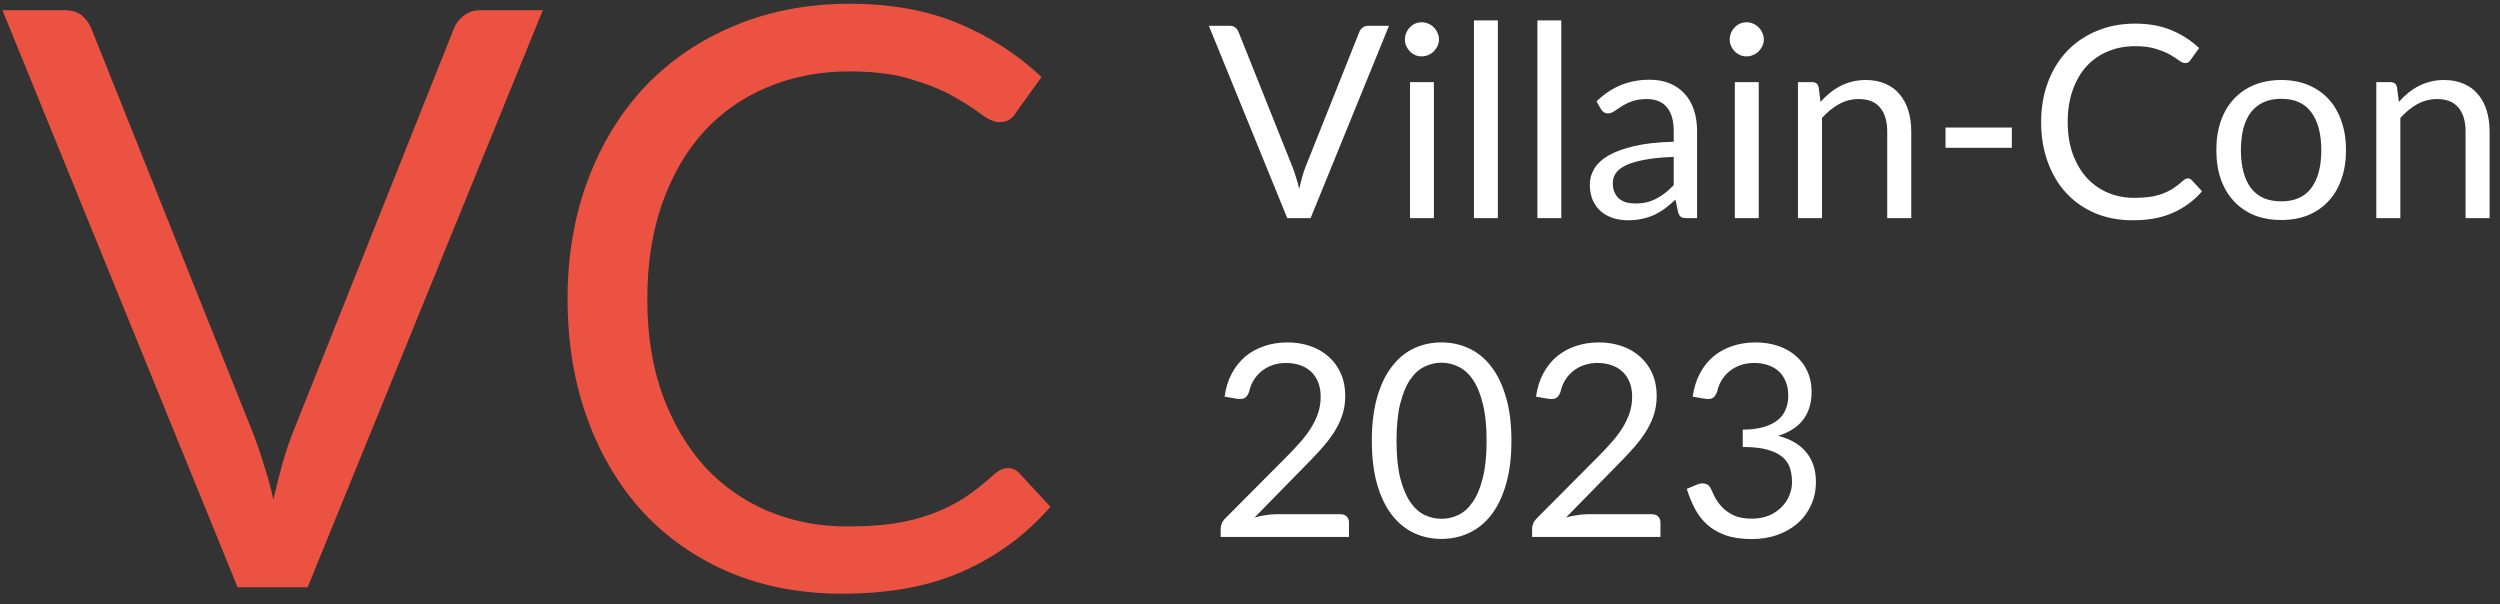 <svg width="149" height="36" viewBox="0 0 149 36" fill="none" xmlns="http://www.w3.org/2000/svg">
<rect x="0" y="0" width="149" height="36" fill="#333333" stroke="none"/>
<path d="M32.352 0.608L18.336 35H14.16L0.144 0.608H3.864C4.28 0.608 4.616 0.712 4.872 0.92C5.128 1.128 5.32 1.392 5.448 1.712L15.144 25.976C15.352 26.52 15.552 27.112 15.744 27.752C15.952 28.392 16.136 29.064 16.296 29.768C16.456 29.064 16.624 28.392 16.8 27.752C16.976 27.112 17.168 26.52 17.376 25.976L27.048 1.712C27.144 1.44 27.328 1.192 27.6 0.968C27.888 0.728 28.232 0.608 28.632 0.608H32.352ZM60.083 27.896C60.339 27.896 60.563 28 60.755 28.208L62.603 30.2C61.195 31.832 59.483 33.104 57.467 34.016C55.467 34.928 53.043 35.384 50.195 35.384C47.731 35.384 45.491 34.96 43.475 34.112C41.459 33.248 39.739 32.048 38.315 30.512C36.891 28.96 35.787 27.104 35.003 24.944C34.219 22.784 33.827 20.408 33.827 17.816C33.827 15.224 34.235 12.848 35.051 10.688C35.867 8.528 37.011 6.672 38.483 5.12C39.971 3.568 41.747 2.368 43.811 1.52C45.875 0.656 48.155 0.224 50.651 0.224C53.099 0.224 55.259 0.616 57.131 1.4C59.003 2.184 60.651 3.248 62.075 4.592L60.539 6.728C60.443 6.888 60.315 7.024 60.155 7.136C60.011 7.232 59.811 7.28 59.555 7.28C59.267 7.28 58.915 7.128 58.499 6.824C58.083 6.504 57.539 6.152 56.867 5.768C56.195 5.384 55.355 5.04 54.347 4.736C53.339 4.416 52.099 4.256 50.627 4.256C48.851 4.256 47.227 4.568 45.755 5.192C44.283 5.8 43.011 6.688 41.939 7.856C40.883 9.024 40.059 10.448 39.467 12.128C38.875 13.808 38.579 15.704 38.579 17.816C38.579 19.96 38.883 21.872 39.491 23.552C40.115 25.232 40.955 26.656 42.011 27.824C43.083 28.976 44.339 29.856 45.779 30.464C47.235 31.072 48.803 31.376 50.483 31.376C51.507 31.376 52.427 31.32 53.243 31.208C54.075 31.08 54.835 30.888 55.523 30.632C56.227 30.376 56.875 30.056 57.467 29.672C58.075 29.272 58.675 28.8 59.267 28.256C59.539 28.016 59.811 27.896 60.083 27.896Z" fill="#EC5242"/>
<path d="M82.784 1.536L78.112 13H76.72L72.048 1.536H73.288C73.427 1.536 73.539 1.571 73.624 1.64C73.709 1.709 73.773 1.797 73.816 1.904L77.048 9.992C77.117 10.173 77.184 10.371 77.248 10.584C77.317 10.797 77.379 11.021 77.432 11.256C77.485 11.021 77.541 10.797 77.6 10.584C77.659 10.371 77.723 10.173 77.792 9.992L81.016 1.904C81.048 1.813 81.109 1.731 81.2 1.656C81.296 1.576 81.411 1.536 81.544 1.536H82.784ZM85.46 4.896V13H84.036V4.896H85.46ZM85.764 2.352C85.764 2.491 85.735 2.621 85.676 2.744C85.623 2.861 85.548 2.968 85.452 3.064C85.362 3.155 85.252 3.227 85.124 3.28C85.001 3.333 84.871 3.36 84.732 3.36C84.594 3.36 84.463 3.333 84.34 3.28C84.223 3.227 84.119 3.155 84.028 3.064C83.938 2.968 83.865 2.861 83.812 2.744C83.759 2.621 83.732 2.491 83.732 2.352C83.732 2.213 83.759 2.083 83.812 1.96C83.865 1.832 83.938 1.723 84.028 1.632C84.119 1.536 84.223 1.461 84.34 1.408C84.463 1.355 84.594 1.328 84.732 1.328C84.871 1.328 85.001 1.355 85.124 1.408C85.252 1.461 85.362 1.536 85.452 1.632C85.548 1.723 85.623 1.832 85.676 1.96C85.735 2.083 85.764 2.213 85.764 2.352ZM89.272 1.216V13H87.848V1.216H89.272ZM93.053 1.216V13H91.629V1.216H93.053ZM99.754 9.352C99.098 9.373 98.538 9.427 98.074 9.512C97.616 9.592 97.24 9.699 96.946 9.832C96.658 9.965 96.448 10.123 96.314 10.304C96.186 10.485 96.122 10.688 96.122 10.912C96.122 11.125 96.157 11.309 96.226 11.464C96.296 11.619 96.389 11.747 96.506 11.848C96.629 11.944 96.77 12.016 96.93 12.064C97.096 12.107 97.272 12.128 97.458 12.128C97.709 12.128 97.938 12.104 98.146 12.056C98.354 12.003 98.549 11.928 98.73 11.832C98.917 11.736 99.093 11.621 99.258 11.488C99.429 11.355 99.594 11.203 99.754 11.032V9.352ZM95.154 6.04C95.602 5.608 96.085 5.285 96.602 5.072C97.12 4.859 97.693 4.752 98.322 4.752C98.776 4.752 99.178 4.827 99.53 4.976C99.882 5.125 100.178 5.333 100.418 5.6C100.658 5.867 100.84 6.189 100.962 6.568C101.085 6.947 101.146 7.363 101.146 7.816V13H100.514C100.376 13 100.269 12.979 100.194 12.936C100.12 12.888 100.061 12.797 100.018 12.664L99.858 11.896C99.645 12.093 99.437 12.269 99.234 12.424C99.032 12.573 98.818 12.701 98.594 12.808C98.37 12.909 98.13 12.987 97.874 13.04C97.624 13.099 97.344 13.128 97.034 13.128C96.72 13.128 96.424 13.085 96.146 13C95.869 12.909 95.626 12.776 95.418 12.6C95.216 12.424 95.053 12.203 94.93 11.936C94.813 11.664 94.754 11.344 94.754 10.976C94.754 10.656 94.842 10.349 95.018 10.056C95.194 9.757 95.48 9.493 95.874 9.264C96.269 9.035 96.784 8.848 97.418 8.704C98.053 8.555 98.832 8.469 99.754 8.448V7.816C99.754 7.187 99.618 6.712 99.346 6.392C99.074 6.067 98.677 5.904 98.154 5.904C97.802 5.904 97.506 5.949 97.266 6.04C97.032 6.125 96.826 6.224 96.65 6.336C96.48 6.443 96.33 6.541 96.202 6.632C96.08 6.717 95.957 6.76 95.834 6.76C95.738 6.76 95.656 6.736 95.586 6.688C95.517 6.635 95.458 6.571 95.41 6.496L95.154 6.04ZM104.82 4.896V13H103.396V4.896H104.82ZM105.124 2.352C105.124 2.491 105.094 2.621 105.036 2.744C104.982 2.861 104.908 2.968 104.812 3.064C104.721 3.155 104.612 3.227 104.484 3.28C104.361 3.333 104.23 3.36 104.092 3.36C103.953 3.36 103.822 3.333 103.7 3.28C103.582 3.227 103.478 3.155 103.388 3.064C103.297 2.968 103.225 2.861 103.172 2.744C103.118 2.621 103.092 2.491 103.092 2.352C103.092 2.213 103.118 2.083 103.172 1.96C103.225 1.832 103.297 1.723 103.388 1.632C103.478 1.536 103.582 1.461 103.7 1.408C103.822 1.355 103.953 1.328 104.092 1.328C104.23 1.328 104.361 1.355 104.484 1.408C104.612 1.461 104.721 1.536 104.812 1.632C104.908 1.723 104.982 1.832 105.036 1.96C105.094 2.083 105.124 2.213 105.124 2.352ZM108.503 6.072C108.679 5.875 108.866 5.696 109.063 5.536C109.261 5.376 109.469 5.24 109.687 5.128C109.911 5.011 110.146 4.923 110.391 4.864C110.642 4.8 110.911 4.768 111.199 4.768C111.642 4.768 112.031 4.843 112.367 4.992C112.709 5.136 112.991 5.344 113.215 5.616C113.445 5.883 113.618 6.205 113.735 6.584C113.853 6.963 113.911 7.381 113.911 7.84V13H112.479V7.84C112.479 7.227 112.338 6.752 112.055 6.416C111.778 6.075 111.354 5.904 110.783 5.904C110.362 5.904 109.967 6.005 109.599 6.208C109.237 6.411 108.901 6.685 108.591 7.032V13H107.159V4.896H108.015C108.218 4.896 108.343 4.995 108.391 5.192L108.503 6.072ZM115.953 7.6H119.905V8.808H115.953V7.6ZM130.403 10.632C130.488 10.632 130.563 10.667 130.627 10.736L131.243 11.4C130.773 11.944 130.203 12.368 129.531 12.672C128.864 12.976 128.056 13.128 127.107 13.128C126.285 13.128 125.539 12.987 124.867 12.704C124.195 12.416 123.621 12.016 123.147 11.504C122.672 10.987 122.304 10.368 122.043 9.648C121.781 8.928 121.651 8.136 121.651 7.272C121.651 6.408 121.787 5.616 122.059 4.896C122.331 4.176 122.712 3.557 123.203 3.04C123.699 2.523 124.291 2.123 124.979 1.84C125.667 1.552 126.427 1.408 127.259 1.408C128.075 1.408 128.795 1.539 129.419 1.8C130.043 2.061 130.592 2.416 131.067 2.864L130.555 3.576C130.523 3.629 130.48 3.675 130.427 3.712C130.379 3.744 130.312 3.76 130.227 3.76C130.131 3.76 130.013 3.709 129.875 3.608C129.736 3.501 129.555 3.384 129.331 3.256C129.107 3.128 128.827 3.013 128.491 2.912C128.155 2.805 127.741 2.752 127.251 2.752C126.659 2.752 126.117 2.856 125.627 3.064C125.136 3.267 124.712 3.563 124.355 3.952C124.003 4.341 123.728 4.816 123.531 5.376C123.333 5.936 123.235 6.568 123.235 7.272C123.235 7.987 123.336 8.624 123.539 9.184C123.747 9.744 124.027 10.219 124.379 10.608C124.736 10.992 125.155 11.285 125.635 11.488C126.12 11.691 126.643 11.792 127.203 11.792C127.544 11.792 127.851 11.773 128.123 11.736C128.4 11.693 128.653 11.629 128.883 11.544C129.117 11.459 129.333 11.352 129.531 11.224C129.733 11.091 129.933 10.933 130.131 10.752C130.221 10.672 130.312 10.632 130.403 10.632ZM135.966 4.768C136.558 4.768 137.091 4.867 137.566 5.064C138.041 5.261 138.446 5.541 138.782 5.904C139.118 6.267 139.374 6.707 139.55 7.224C139.731 7.736 139.822 8.309 139.822 8.944C139.822 9.584 139.731 10.16 139.55 10.672C139.374 11.184 139.118 11.621 138.782 11.984C138.446 12.347 138.041 12.627 137.566 12.824C137.091 13.016 136.558 13.112 135.966 13.112C135.369 13.112 134.83 13.016 134.35 12.824C133.875 12.627 133.47 12.347 133.134 11.984C132.798 11.621 132.539 11.184 132.358 10.672C132.182 10.16 132.094 9.584 132.094 8.944C132.094 8.309 132.182 7.736 132.358 7.224C132.539 6.707 132.798 6.267 133.134 5.904C133.47 5.541 133.875 5.261 134.35 5.064C134.83 4.867 135.369 4.768 135.966 4.768ZM135.966 12C136.766 12 137.363 11.733 137.758 11.2C138.153 10.661 138.35 9.912 138.35 8.952C138.35 7.987 138.153 7.235 137.758 6.696C137.363 6.157 136.766 5.888 135.966 5.888C135.561 5.888 135.206 5.957 134.902 6.096C134.603 6.235 134.353 6.435 134.15 6.696C133.953 6.957 133.803 7.28 133.702 7.664C133.606 8.043 133.558 8.472 133.558 8.952C133.558 9.912 133.755 10.661 134.15 11.2C134.55 11.733 135.155 12 135.966 12ZM142.972 6.072C143.148 5.875 143.335 5.696 143.532 5.536C143.729 5.376 143.937 5.24 144.156 5.128C144.38 5.011 144.615 4.923 144.86 4.864C145.111 4.8 145.38 4.768 145.668 4.768C146.111 4.768 146.5 4.843 146.836 4.992C147.177 5.136 147.46 5.344 147.684 5.616C147.913 5.883 148.087 6.205 148.204 6.584C148.321 6.963 148.38 7.381 148.38 7.84V13H146.948V7.84C146.948 7.227 146.807 6.752 146.524 6.416C146.247 6.075 145.823 5.904 145.252 5.904C144.831 5.904 144.436 6.005 144.068 6.208C143.705 6.411 143.369 6.685 143.06 7.032V13H141.628V4.896H142.484C142.687 4.896 142.812 4.995 142.86 5.192L142.972 6.072ZM79.896 30.648C80.051 30.648 80.173 30.693 80.264 30.784C80.355 30.875 80.4 30.992 80.4 31.136V32H72.752V31.512C72.752 31.411 72.773 31.307 72.816 31.2C72.859 31.093 72.925 30.995 73.016 30.904L76.688 27.216C76.992 26.907 77.269 26.611 77.52 26.328C77.771 26.04 77.984 25.752 78.16 25.464C78.336 25.176 78.472 24.885 78.568 24.592C78.664 24.293 78.712 23.976 78.712 23.64C78.712 23.304 78.659 23.011 78.552 22.76C78.445 22.504 78.299 22.293 78.112 22.128C77.931 21.963 77.715 21.84 77.464 21.76C77.213 21.675 76.944 21.632 76.656 21.632C76.363 21.632 76.093 21.675 75.848 21.76C75.603 21.845 75.384 21.965 75.192 22.12C75.005 22.269 74.848 22.448 74.72 22.656C74.592 22.864 74.501 23.093 74.448 23.344C74.384 23.531 74.296 23.656 74.184 23.72C74.077 23.779 73.925 23.795 73.728 23.768L72.984 23.64C73.059 23.117 73.203 22.656 73.416 22.256C73.635 21.851 73.907 21.512 74.232 21.24C74.563 20.968 74.939 20.763 75.36 20.624C75.781 20.48 76.237 20.408 76.728 20.408C77.213 20.408 77.667 20.48 78.088 20.624C78.509 20.768 78.875 20.979 79.184 21.256C79.493 21.528 79.736 21.861 79.912 22.256C80.088 22.651 80.176 23.099 80.176 23.6C80.176 24.027 80.112 24.424 79.984 24.792C79.856 25.155 79.683 25.501 79.464 25.832C79.245 26.163 78.992 26.485 78.704 26.8C78.421 27.115 78.12 27.432 77.8 27.752L74.776 30.84C74.989 30.781 75.205 30.736 75.424 30.704C75.643 30.667 75.853 30.648 76.056 30.648H79.896ZM90.081 26.272C90.081 27.275 89.972 28.144 89.753 28.88C89.54 29.611 89.247 30.216 88.873 30.696C88.5 31.176 88.057 31.533 87.545 31.768C87.039 32.003 86.495 32.12 85.913 32.12C85.327 32.12 84.78 32.003 84.273 31.768C83.772 31.533 83.335 31.176 82.961 30.696C82.588 30.216 82.295 29.611 82.081 28.88C81.868 28.144 81.761 27.275 81.761 26.272C81.761 25.269 81.868 24.4 82.081 23.664C82.295 22.928 82.588 22.32 82.961 21.84C83.335 21.355 83.772 20.995 84.273 20.76C84.78 20.525 85.327 20.408 85.913 20.408C86.495 20.408 87.039 20.525 87.545 20.76C88.057 20.995 88.5 21.355 88.873 21.84C89.247 22.32 89.54 22.928 89.753 23.664C89.972 24.4 90.081 25.269 90.081 26.272ZM88.601 26.272C88.601 25.397 88.527 24.664 88.377 24.072C88.233 23.475 88.036 22.995 87.785 22.632C87.54 22.269 87.255 22.011 86.929 21.856C86.604 21.696 86.265 21.616 85.913 21.616C85.561 21.616 85.223 21.696 84.897 21.856C84.572 22.011 84.287 22.269 84.041 22.632C83.796 22.995 83.599 23.475 83.449 24.072C83.305 24.664 83.233 25.397 83.233 26.272C83.233 27.147 83.305 27.88 83.449 28.472C83.599 29.064 83.796 29.541 84.041 29.904C84.287 30.267 84.572 30.528 84.897 30.688C85.223 30.843 85.561 30.92 85.913 30.92C86.265 30.92 86.604 30.843 86.929 30.688C87.255 30.528 87.54 30.267 87.785 29.904C88.036 29.541 88.233 29.064 88.377 28.472C88.527 27.88 88.601 27.147 88.601 26.272ZM98.459 30.648C98.613 30.648 98.736 30.693 98.826 30.784C98.917 30.875 98.963 30.992 98.963 31.136V32H91.314V31.512C91.314 31.411 91.336 31.307 91.379 31.2C91.421 31.093 91.488 30.995 91.579 30.904L95.251 27.216C95.555 26.907 95.832 26.611 96.082 26.328C96.333 26.04 96.546 25.752 96.722 25.464C96.898 25.176 97.034 24.885 97.13 24.592C97.227 24.293 97.275 23.976 97.275 23.64C97.275 23.304 97.221 23.011 97.115 22.76C97.008 22.504 96.861 22.293 96.674 22.128C96.493 21.963 96.277 21.84 96.026 21.76C95.776 21.675 95.507 21.632 95.219 21.632C94.925 21.632 94.656 21.675 94.41 21.76C94.165 21.845 93.947 21.965 93.754 22.12C93.568 22.269 93.41 22.448 93.282 22.656C93.154 22.864 93.064 23.093 93.01 23.344C92.947 23.531 92.859 23.656 92.746 23.72C92.64 23.779 92.488 23.795 92.29 23.768L91.546 23.64C91.621 23.117 91.765 22.656 91.978 22.256C92.197 21.851 92.469 21.512 92.794 21.24C93.125 20.968 93.501 20.763 93.922 20.624C94.344 20.48 94.8 20.408 95.29 20.408C95.776 20.408 96.229 20.48 96.65 20.624C97.072 20.768 97.437 20.979 97.746 21.256C98.056 21.528 98.299 21.861 98.475 22.256C98.65 22.651 98.739 23.099 98.739 23.6C98.739 24.027 98.674 24.424 98.546 24.792C98.418 25.155 98.245 25.501 98.026 25.832C97.808 26.163 97.555 26.485 97.266 26.8C96.984 27.115 96.683 27.432 96.362 27.752L93.338 30.84C93.552 30.781 93.768 30.736 93.987 30.704C94.205 30.667 94.416 30.648 94.618 30.648H98.459ZM100.884 23.64C100.958 23.117 101.102 22.656 101.316 22.256C101.529 21.851 101.798 21.512 102.124 21.24C102.454 20.968 102.83 20.763 103.252 20.624C103.678 20.48 104.137 20.408 104.628 20.408C105.113 20.408 105.561 20.477 105.972 20.616C106.382 20.755 106.734 20.952 107.028 21.208C107.326 21.464 107.558 21.773 107.724 22.136C107.889 22.499 107.972 22.901 107.972 23.344C107.972 23.707 107.924 24.032 107.828 24.32C107.737 24.603 107.604 24.851 107.428 25.064C107.257 25.277 107.049 25.459 106.804 25.608C106.558 25.757 106.284 25.88 105.98 25.976C106.726 26.168 107.286 26.499 107.66 26.968C108.038 27.432 108.228 28.013 108.228 28.712C108.228 29.24 108.126 29.715 107.924 30.136C107.726 30.557 107.454 30.917 107.108 31.216C106.761 31.509 106.356 31.736 105.892 31.896C105.433 32.051 104.94 32.128 104.412 32.128C103.804 32.128 103.284 32.053 102.852 31.904C102.42 31.749 102.054 31.539 101.756 31.272C101.457 31.005 101.212 30.691 101.02 30.328C100.828 29.96 100.665 29.563 100.532 29.136L101.148 28.88C101.308 28.811 101.462 28.792 101.612 28.824C101.766 28.856 101.878 28.944 101.948 29.088C102.017 29.237 102.102 29.416 102.204 29.624C102.31 29.832 102.454 30.032 102.636 30.224C102.817 30.416 103.046 30.579 103.324 30.712C103.606 30.845 103.964 30.912 104.396 30.912C104.796 30.912 105.145 30.848 105.444 30.72C105.748 30.587 105.998 30.416 106.196 30.208C106.398 30 106.55 29.768 106.652 29.512C106.753 29.256 106.804 29.003 106.804 28.752C106.804 28.443 106.764 28.16 106.684 27.904C106.604 27.648 106.454 27.427 106.236 27.24C106.017 27.053 105.716 26.907 105.332 26.8C104.953 26.693 104.465 26.64 103.868 26.64V25.608C104.358 25.603 104.774 25.549 105.116 25.448C105.462 25.347 105.742 25.208 105.956 25.032C106.174 24.856 106.332 24.645 106.428 24.4C106.529 24.155 106.58 23.883 106.58 23.584C106.58 23.253 106.526 22.965 106.42 22.72C106.318 22.475 106.177 22.272 105.996 22.112C105.814 21.952 105.598 21.832 105.348 21.752C105.102 21.672 104.836 21.632 104.548 21.632C104.26 21.632 103.99 21.675 103.74 21.76C103.494 21.845 103.276 21.965 103.084 22.12C102.897 22.269 102.74 22.448 102.612 22.656C102.484 22.864 102.393 23.093 102.34 23.344C102.27 23.531 102.182 23.656 102.076 23.72C101.974 23.779 101.825 23.795 101.628 23.768L100.884 23.64Z" fill="white"/>
</svg>
